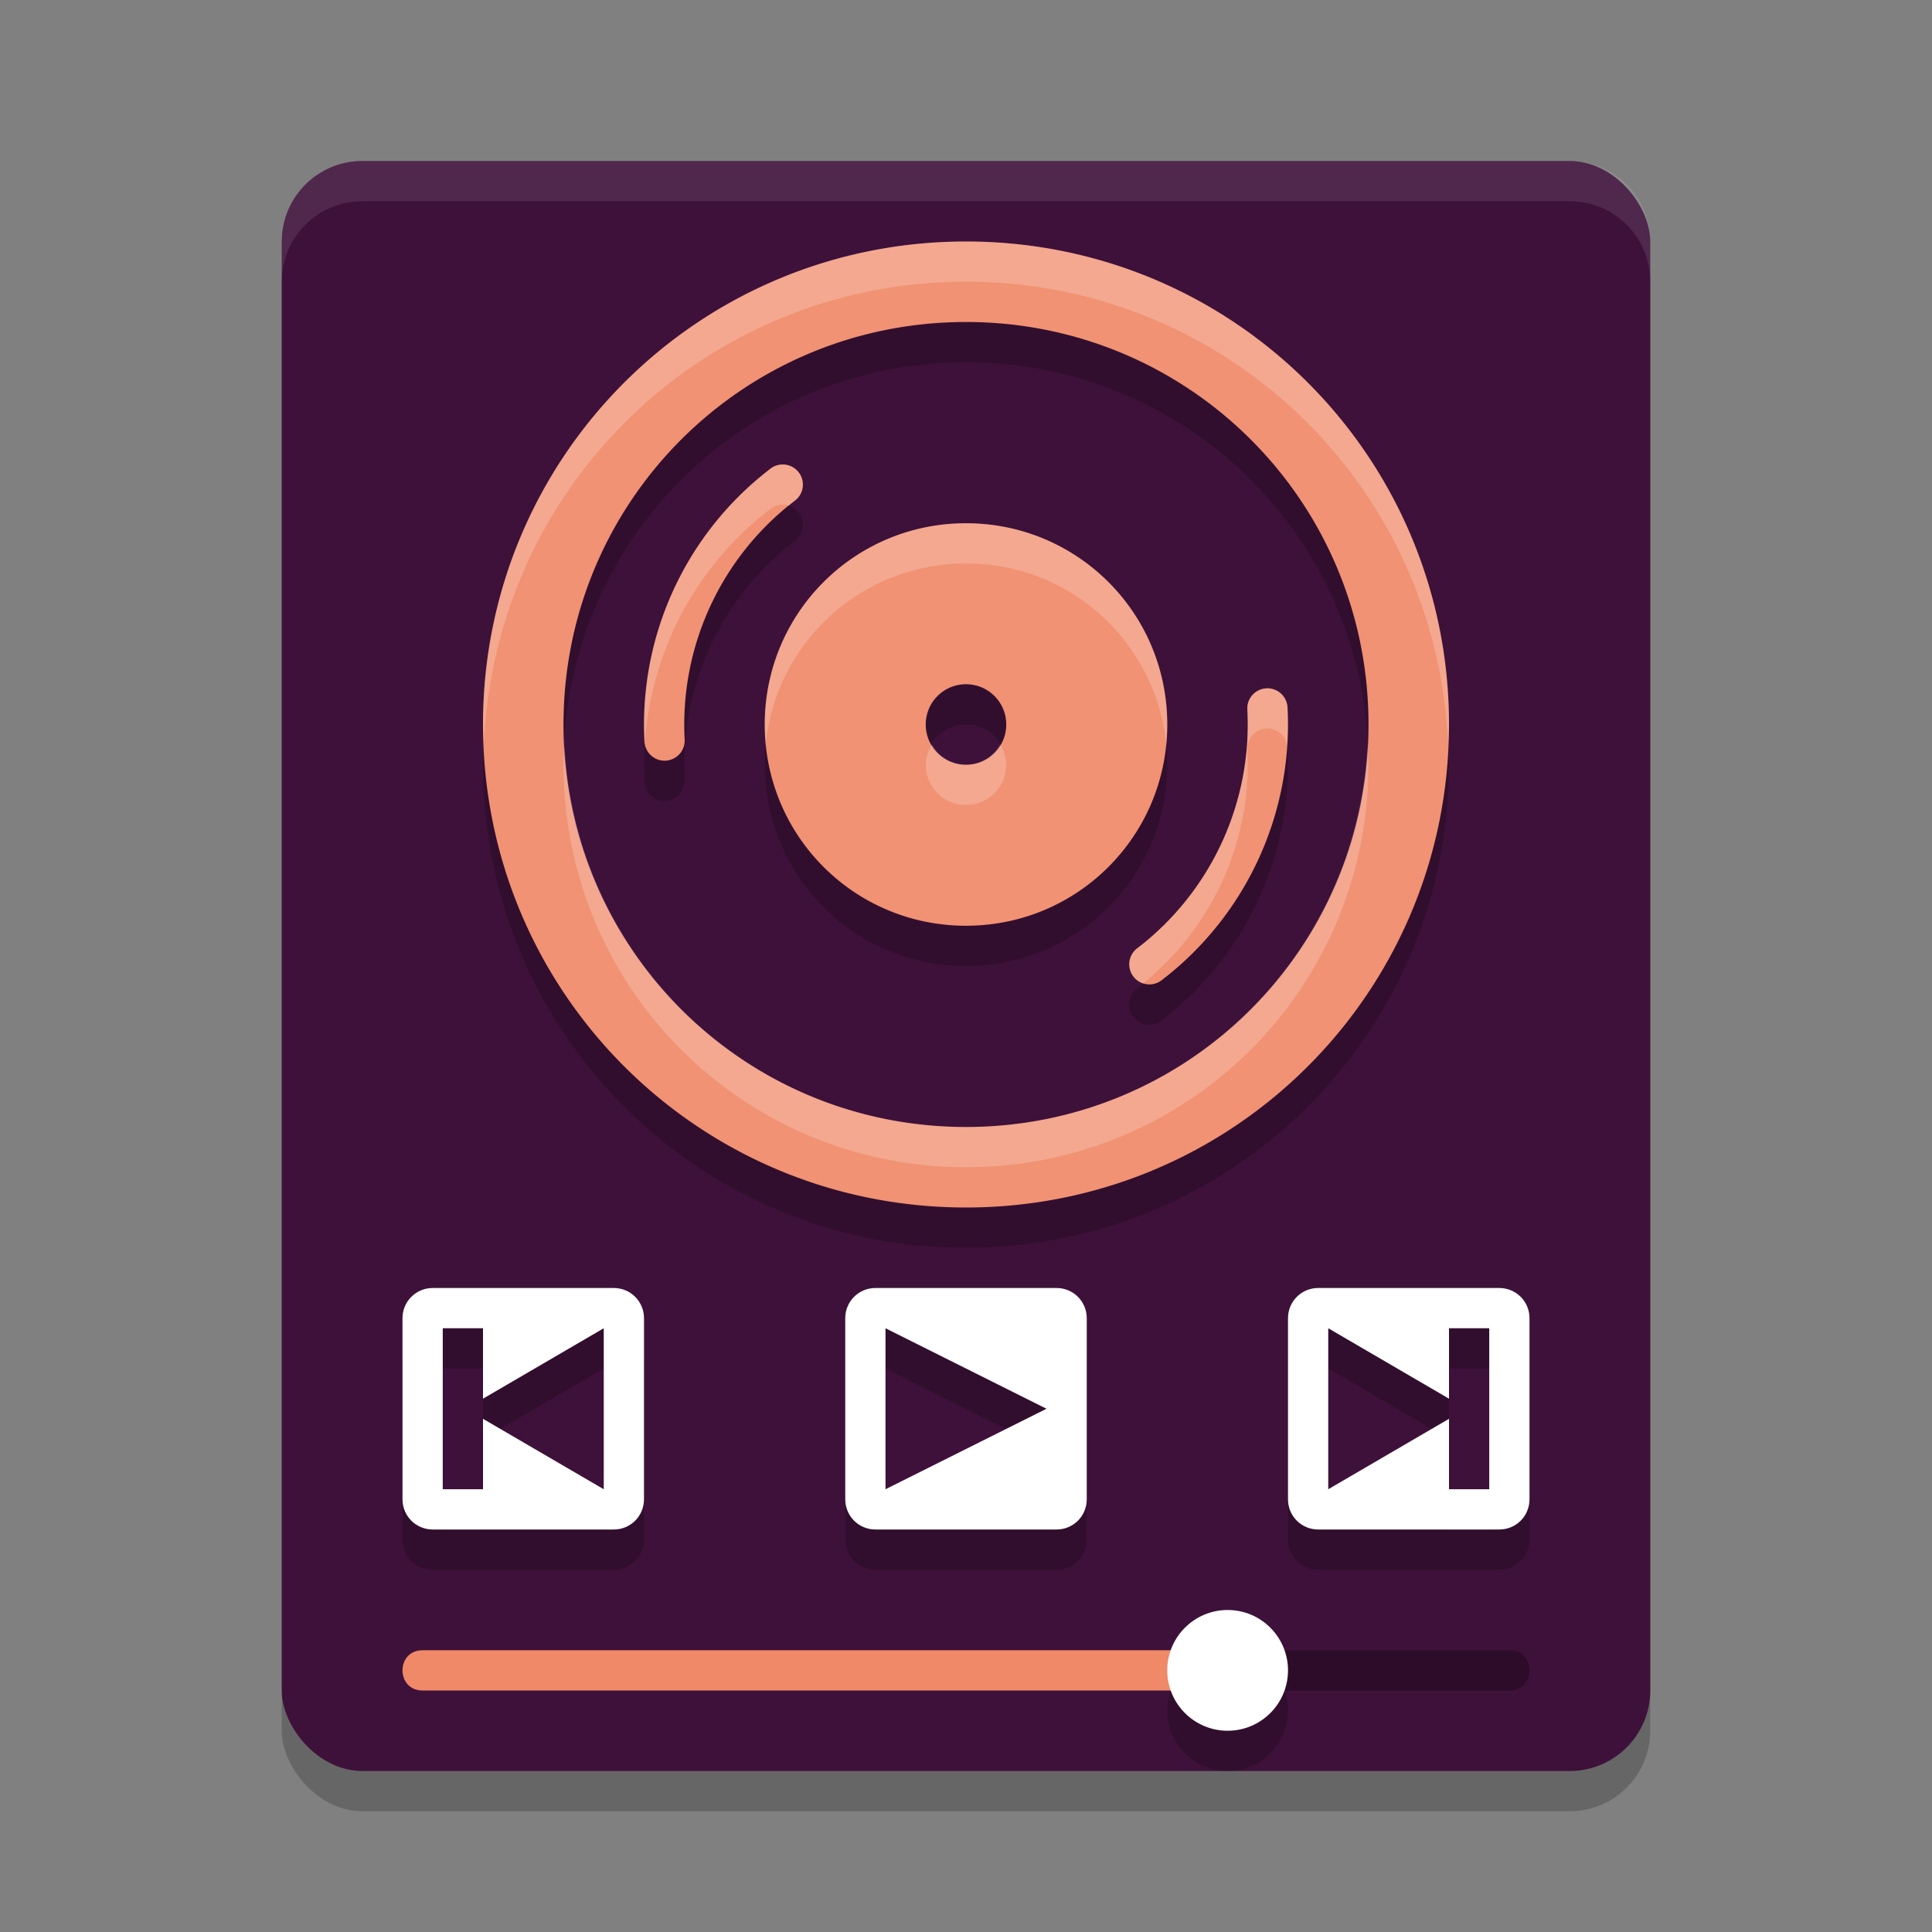 <svg xmlns="http://www.w3.org/2000/svg" width="48" height="48" x="0" y="0" version="1.1">
 <rect width="100%" height="100%" fill="#808080" stroke="none"/>
 <defs>
  <linearGradient id="linearGradient4282" x1="409.57" x2="409.57" y1="540.8" y2="506.8" gradientTransform="matrix(0.118,0,0,0.118,-79.193,-70.767)" gradientUnits="userSpaceOnUse">
   <stop offset="0" stop-color="#0d030d"/>
   <stop offset="1" stop-color="#220920"/>
  </linearGradient>
 </defs>
 <rect style="opacity:0.2" width="34" height="40" x="7" y="5" rx="2" ry="2"/>
 <rect style="fill:#3e113a" width="34" height="40" x="7" y="4" rx="2" ry="2"/>
 <path style="opacity:0.2" d="m 24,7 c -6.648,0 -12,5.352 -12,12 0,6.648 5.352,12 12,12 6.648,0 12,-5.352 12,-12 C 36,12.352 30.648,7 24,7 Z m 0,2 c 5.54,0 10,4.46 10,10 0,5.54 -4.46,10 -10,10 C 18.46,29 14,24.54 14,19 14,13.46 18.46,9 24,9 Z m -4.584,3.541 a 0.5,0.5 0 0 0 -0.297,0.121 c -2.083,1.604 -3.245,4.13 -3.107,6.756 a 0.5,0.5 0 0 0 0.533,0.48 0.5,0.5 0 0 0 0.465,-0.531 c -0.12,-2.299 0.895,-4.51 2.719,-5.914 a 0.5,0.5 0 0 0 -0.312,-0.912 z M 24,14 c -2.77,0 -5,2.23 -5,5 0,2.77 2.23,5 5,5 2.77,0 5,-2.23 5,-5 0,-2.77 -2.23,-5 -5,-5 z m 0,4 c 0.554,0 1,0.446 1,1 0,0.554 -0.446,1 -1,1 -0.554,0 -1,-0.446 -1,-1 0,-0.554 0.446,-1 1,-1 z m 7.455,0.102 a 0.5,0.5 0 0 0 -0.465,0.531 c 0.12,2.299 -0.895,4.51 -2.719,5.914 a 0.5,0.5 0 1 0 0.609,0.791 c 2.083,-1.604 3.245,-4.13 3.107,-6.756 a 0.5,0.5 0 0 0 -0.533,-0.48 z"/>
 <path style="opacity:0.2" d="M 21.75,33 C 21.334,33 21,33.334 21,33.75 V 36 38.25 C 21,38.666 21.334,39 21.75,39 H 24 26.25 C 26.666,39 27,38.666 27,38.25 V 36 33.75 C 27,33.334 26.666,33 26.25,33 H 24 Z m 0.25,1 4,2 -4,2 z"/>
 <path style="fill:#ffffff" d="M 21.75,32 C 21.334,32 21,32.334 21,32.75 V 35 37.25 C 21,37.666 21.334,38 21.75,38 H 24 26.25 C 26.666,38 27,37.666 27,37.25 V 35 32.75 C 27,32.334 26.666,32 26.25,32 H 24 Z m 0.25,1 4,2 -4,2 z"/>
 <path style="opacity:0.2" d="M 10.75,33 C 10.335,33 10,33.334 10,33.75 V 36 38.25 C 10,38.666 10.335,39 10.75,39 H 13 15.25 C 15.665,39 16,38.666 16,38.25 V 36 33.75 C 16,33.334 15.665,33 15.25,33 H 13 Z M 11,34 h 1 v 1.75 L 15,34 v 4 L 12,36.25 V 38 h -1 v -2 z"/>
 <path style="fill:#ffffff" d="M 10.75,32 C 10.335,32 10,32.334 10,32.75 V 35 37.25 C 10,37.666 10.335,38 10.75,38 H 13 15.25 C 15.665,38 16,37.666 16,37.25 V 35 32.75 C 16,32.334 15.665,32 15.25,32 H 13 Z M 11,33 h 1 v 1.75 L 15,33 v 4 L 12,35.25 V 37 h -1 v -2 z"/>
 <path style="fill:#f09273" d="M 24 6 C 17.352 6 12 11.352 12 18 C 12 24.648 17.352 30 24 30 C 30.648 30 36 24.648 36 18 C 36 11.352 30.648 6 24 6 z M 24 8 C 29.54 8 34 12.46 34 18 C 34 23.54 29.54 28 24 28 C 18.46 28 14 23.54 14 18 C 14 12.46 18.46 8 24 8 z M 19.416 11.541 A 0.5 0.5 0 0 0 19.119 11.662 C 17.036 13.266 15.874 15.792 16.012 18.418 A 0.5 0.5 0 0 0 16.545 18.898 A 0.5 0.5 0 0 0 17.01 18.367 C 16.889 16.069 17.905 13.857 19.729 12.453 A 0.5 0.5 0 0 0 19.416 11.541 z M 24 13 C 21.23 13 19 15.23 19 18 C 19 20.77 21.23 23 24 23 C 26.77 23 29 20.77 29 18 C 29 15.23 26.77 13 24 13 z M 24 17 C 24.554 17 25 17.446 25 18 C 25 18.554 24.554 19 24 19 C 23.446 19 23 18.554 23 18 C 23 17.446 23.446 17 24 17 z M 31.455 17.102 A 0.5 0.5 0 0 0 30.99 17.633 C 31.111 19.931 30.095 22.143 28.271 23.547 A 0.5 0.5 0 1 0 28.881 24.338 C 30.964 22.734 32.126 20.208 31.988 17.582 A 0.5 0.5 0 0 0 31.455 17.102 z"/>
 <path style="opacity:0.3" d="m 31.235,42 h 6.258 c 0.676,0.01 0.676,-1.01 0,-1 h -6.549 z"/>
 <path style="opacity:0.2" d="M 37.25,33 C 37.666,33 38,33.334 38,33.75 V 36 38.25 C 38,38.666 37.666,39 37.25,39 H 35 32.75 C 32.334,39 32,38.666 32,38.25 V 36 33.75 C 32,33.334 32.334,33 32.75,33 H 35 Z M 37,34 h -1 v 1.75 L 33,34 v 4 l 3,-1.75 V 38 h 1 v -2 z"/>
 <path style="fill:#ffffff" d="M 37.25,32 C 37.666,32 38,32.334 38,32.75 V 35 37.25 C 38,37.666 37.666,38 37.25,38 H 35 32.75 C 32.334,38 32,37.666 32,37.25 V 35 32.75 C 32,32.334 32.334,32 32.75,32 H 35 Z M 37,33 h -1 v 1.75 L 33,33 v 4 l 3,-1.75 V 37 h 1 v -2 z"/>
 <path style="fill:#ef8967" d="m 10.507,41 c -0.676,-0.01 -0.676,1.01 0,1 h 20.029 l -0.058,-1 z"/>
 <circle style="opacity:0.2" cx="30.5" cy="42.5" r="1.5"/>
 <circle style="fill:#ffffff" cx="30.5" cy="41.5" r="1.5"/>
 <path style="fill:#ffffff;opacity:0.1" d="M 9 4 C 7.892 4 7 4.892 7 6 L 7 7 C 7 5.892 7.892 5 9 5 L 39 5 C 40.108 5 41 5.892 41 7 L 41 6 C 41 4.892 40.108 4 39 4 L 9 4 z"/>
 <path style="fill:#ffffff;opacity:0.2" d="M 24 6 C 17.352 6 12 11.352 12 18 C 12 18.169 12.019 18.333 12.025 18.5 C 12.288 12.088 17.521 7 24 7 C 30.479 7 35.712 12.088 35.975 18.5 C 35.981 18.333 36 18.169 36 18 C 36 11.352 30.648 6 24 6 z M 19.416 11.541 A 0.5 0.5 0 0 0 19.119 11.662 C 17.036 13.266 15.874 15.792 16.012 18.418 A 0.5 0.5 0 0 0 16.02 18.484 C 16.167 16.203 17.284 14.075 19.119 12.662 A 0.5 0.5 0 0 1 19.416 12.541 A 0.5 0.5 0 0 1 19.602 12.564 C 19.646 12.529 19.684 12.488 19.729 12.453 A 0.5 0.5 0 0 0 19.416 11.541 z M 24 13 C 21.23 13 19 15.23 19 18 C 19 18.169 19.009 18.335 19.025 18.5 C 19.275 15.967 21.399 14 24 14 C 26.601 14 28.725 15.967 28.975 18.5 C 28.991 18.335 29 18.169 29 18 C 29 15.23 26.77 13 24 13 z M 31.455 17.102 A 0.5 0.5 0 0 0 30.99 17.633 C 31.111 19.931 30.095 22.143 28.271 23.547 A 0.5 0.5 0 0 0 28.398 24.436 C 30.138 23.027 31.108 20.875 30.99 18.633 A 0.5 0.5 0 0 1 31.455 18.102 A 0.5 0.5 0 0 1 31.98 18.516 C 32 18.207 32.005 17.895 31.988 17.582 A 0.5 0.5 0 0 0 31.455 17.102 z M 14.025 18.5 C 14.017 18.667 14 18.831 14 19 C 14 24.54 18.46 29 24 29 C 29.54 29 34 24.54 34 19 C 34 18.831 33.983 18.667 33.975 18.5 C 33.714 23.804 29.371 28 24 28 C 18.629 28 14.286 23.804 14.025 18.5 z M 23.152 18.5 C 23.064 18.649 23 18.814 23 19 C 23 19.554 23.446 20 24 20 C 24.554 20 25 19.554 25 19 C 25 18.814 24.936 18.649 24.848 18.5 C 24.674 18.794 24.368 19 24 19 C 23.632 19 23.326 18.794 23.152 18.5 z"/>
</svg>
